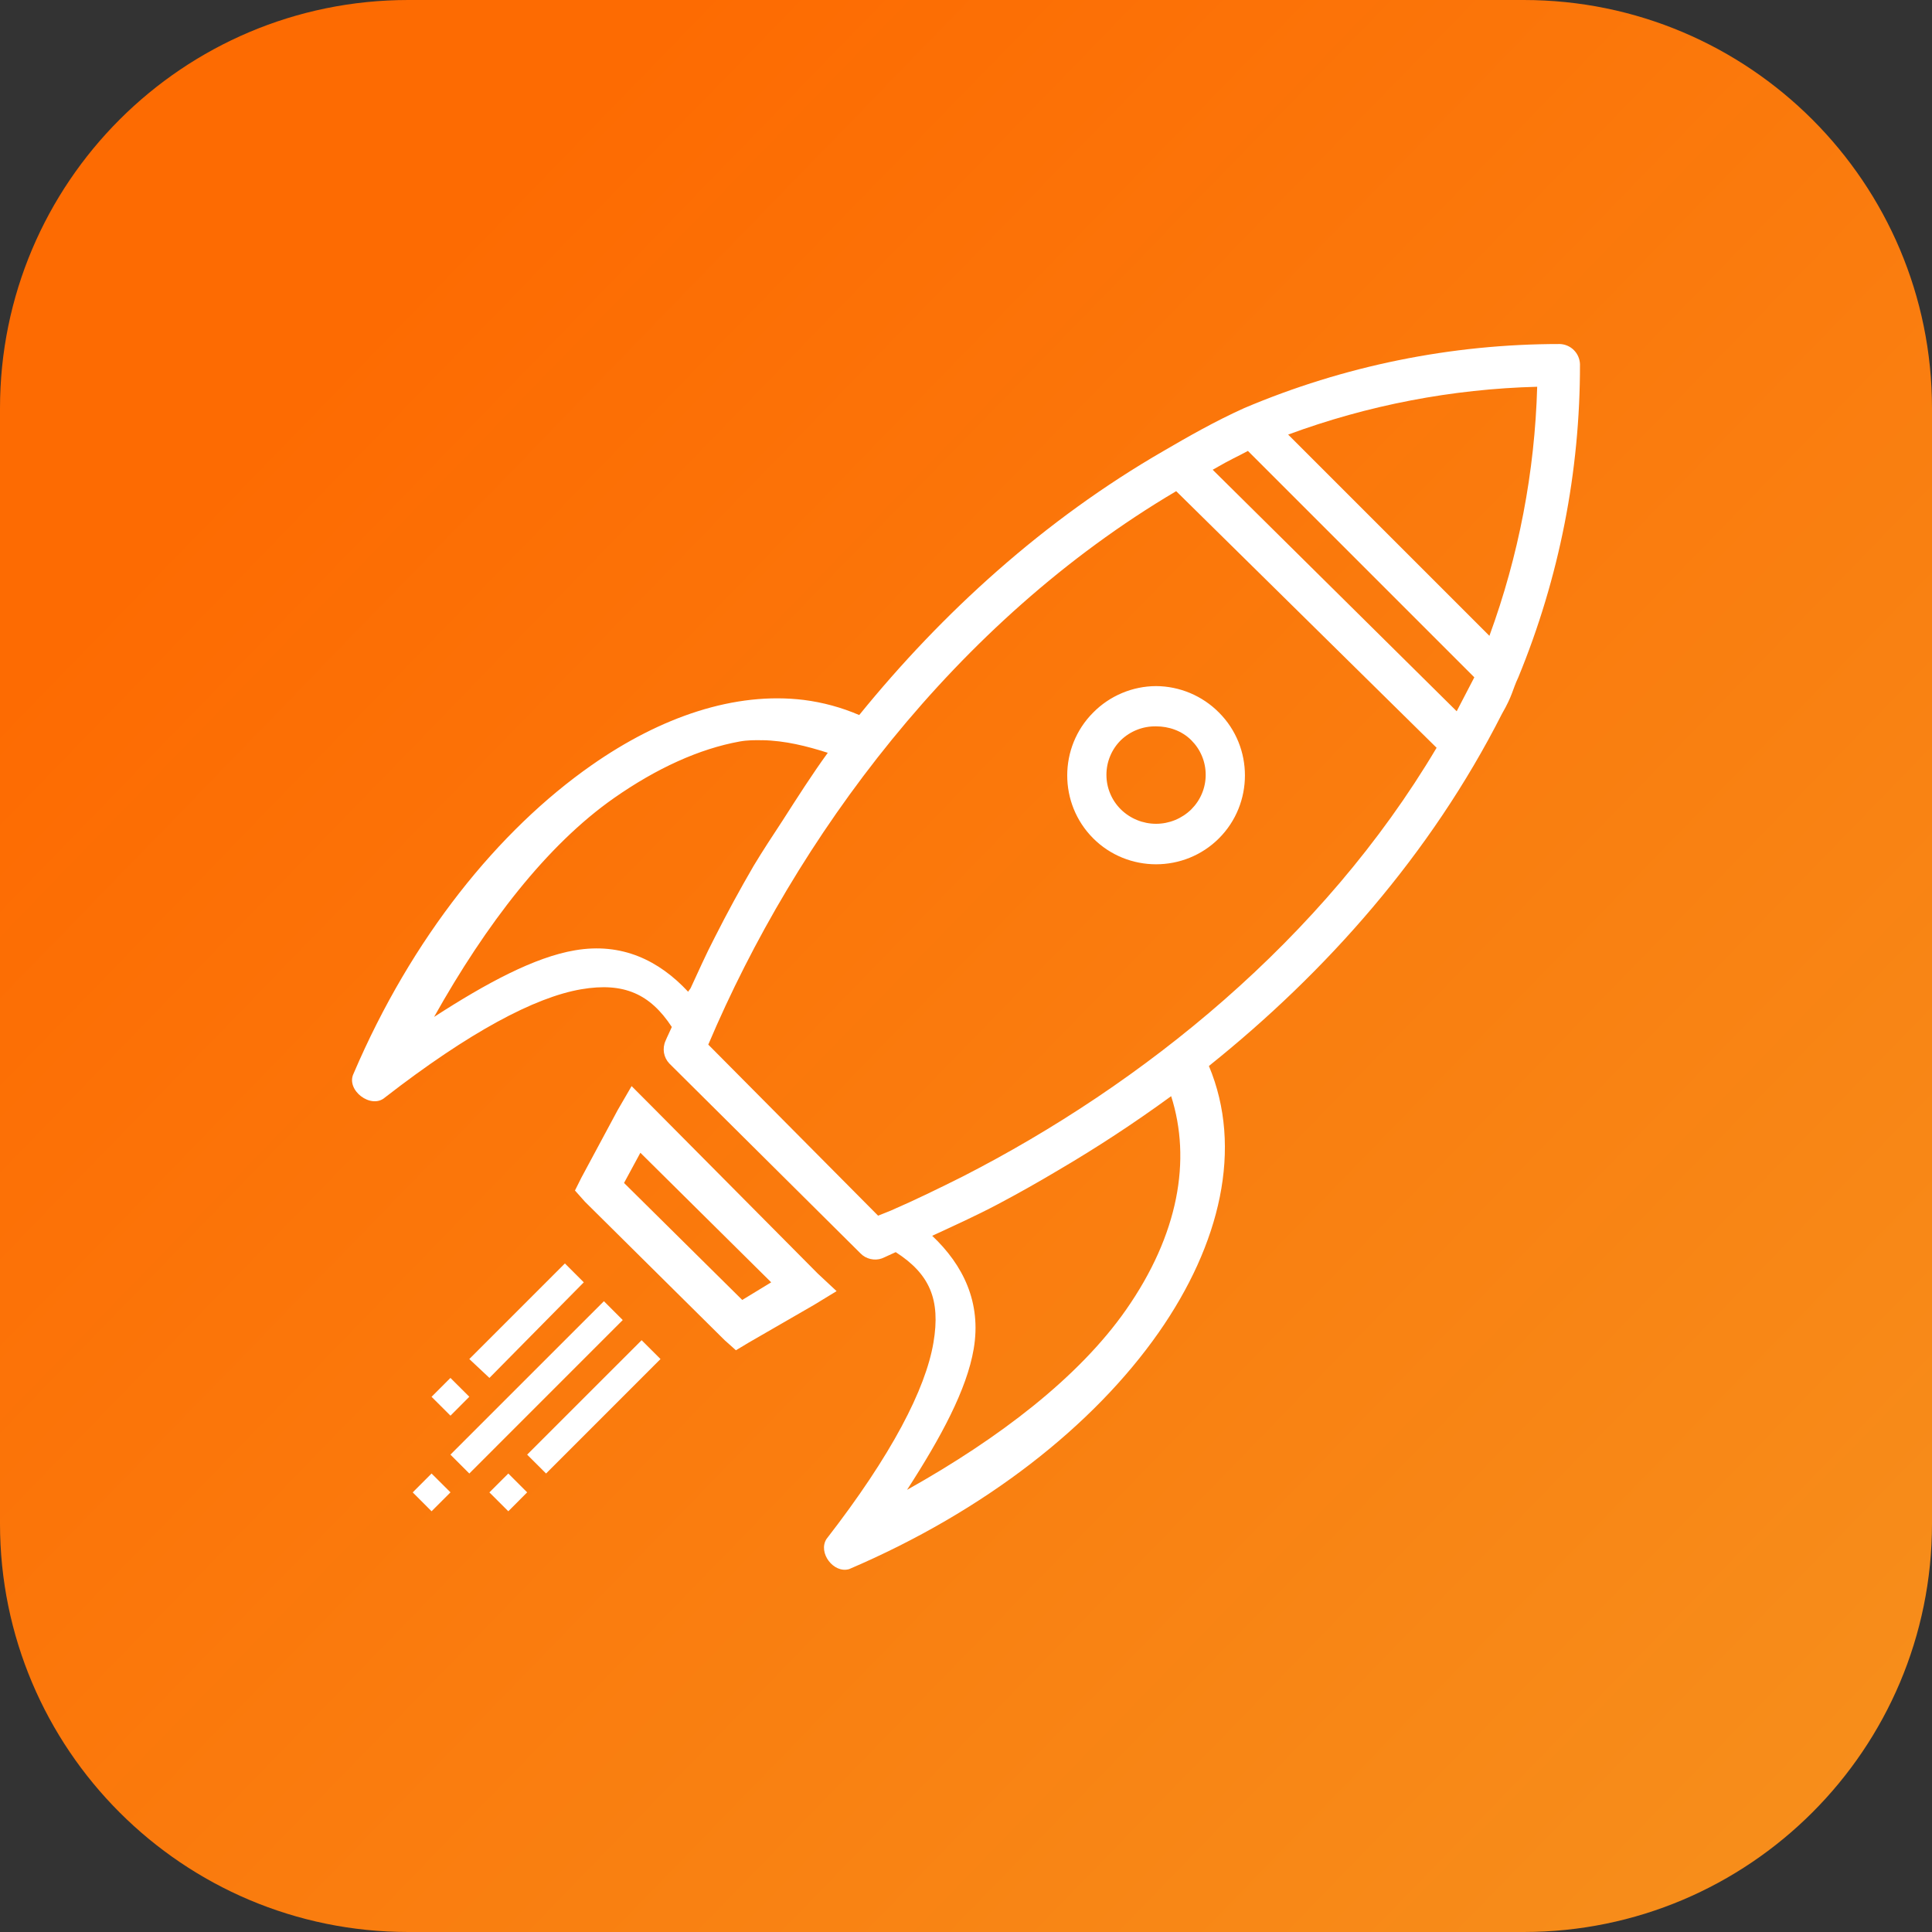 <svg xmlns="http://www.w3.org/2000/svg" width="48" height="48" viewBox="0 0 48 48" fill="none"><rect x="0" y="0" width="48" height="48" fill="#333333" stroke="none"/><path d="M37.856 0H10.144C4.542 0 0 4.542 0 10.144V37.856C0 43.458 4.542 48 10.144 48H37.856C43.458 48 48 43.458 48 37.856V10.144C48 4.542 43.458 0 37.856 0Z" fill="url(#paint0_linear_48_85)"></path><path d="M38.754 8.547C36.059 8.546 33.391 9.087 30.91 10.14C30.177 10.471 29.515 10.85 28.91 11.203C25.936 12.92 23.415 15.218 21.347 17.765C20.908 17.576 20.445 17.45 19.972 17.39C18.263 17.18 16.42 17.805 14.692 19.015C12.386 20.629 10.229 23.291 8.785 26.672C8.583 27.084 9.223 27.57 9.566 27.265C11.659 25.642 13.289 24.775 14.441 24.578C15.505 24.397 16.154 24.698 16.691 25.515C16.642 25.63 16.582 25.745 16.535 25.859C16.493 25.951 16.48 26.055 16.496 26.155C16.513 26.255 16.559 26.348 16.629 26.422L21.379 31.14C21.512 31.28 21.729 31.33 21.909 31.265C22.024 31.218 22.139 31.158 22.254 31.109C23.094 31.65 23.374 32.28 23.191 33.359C22.995 34.511 22.158 36.142 20.535 38.234C20.315 38.574 20.709 39.099 21.097 38.984C24.478 37.539 27.171 35.414 28.785 33.109C30.32 30.915 30.888 28.523 30.035 26.484C32.948 24.152 35.547 21.223 37.316 17.734C37.584 17.27 37.571 17.148 37.722 16.828C38.738 14.36 39.259 11.715 39.254 9.046C39.249 8.915 39.195 8.791 39.102 8.698C39.009 8.605 38.885 8.552 38.754 8.547ZM38.191 9.609C38.132 11.722 37.731 13.812 37.004 15.797L32.004 10.797C33.987 10.065 36.078 9.664 38.191 9.609ZM31.004 11.203L36.629 16.828L36.191 17.671L30.129 11.671C30.635 11.379 30.703 11.367 31.004 11.203ZM29.222 12.203L35.692 18.578C32.861 23.349 28.392 26.943 23.91 29.234C23.33 29.524 22.744 29.811 22.129 30.078C22.028 30.122 21.917 30.16 21.816 30.203L17.597 25.953C19.769 20.829 23.712 15.458 29.222 12.203ZM28.722 17.046C28.431 17.047 28.143 17.106 27.875 17.219C27.607 17.332 27.364 17.496 27.16 17.703C26.3 18.563 26.3 19.968 27.16 20.828C28.02 21.688 29.425 21.688 30.285 20.828C31.145 19.968 31.145 18.562 30.285 17.703C30.08 17.496 29.837 17.332 29.569 17.219C29.301 17.107 29.013 17.047 28.722 17.046ZM28.722 18.046C29.034 18.046 29.359 18.152 29.597 18.39C29.71 18.503 29.801 18.636 29.862 18.784C29.924 18.931 29.955 19.09 29.955 19.25C29.955 19.409 29.924 19.568 29.862 19.715C29.801 19.863 29.71 19.996 29.597 20.109C29.363 20.338 29.049 20.467 28.722 20.467C28.395 20.467 28.08 20.338 27.847 20.109C27.733 19.996 27.643 19.863 27.582 19.715C27.52 19.568 27.489 19.409 27.489 19.25C27.489 19.09 27.52 18.931 27.582 18.784C27.643 18.636 27.733 18.503 27.847 18.39C28.082 18.164 28.396 18.04 28.722 18.046ZM18.942 18.39C19.504 18.4 20.047 18.537 20.566 18.703C20.178 19.236 19.809 19.816 19.441 20.39C19.199 20.759 18.946 21.142 18.722 21.515C18.382 22.099 18.059 22.694 17.754 23.297C17.537 23.714 17.354 24.129 17.16 24.547C17.144 24.581 17.113 24.605 17.097 24.64C16.372 23.86 15.449 23.411 14.285 23.61C13.282 23.78 12.089 24.422 10.785 25.265C12.072 22.967 13.588 20.994 15.254 19.828C16.311 19.088 17.373 18.604 18.379 18.422C18.574 18.387 18.753 18.388 18.941 18.391L18.942 18.39ZM15.692 26.984L15.347 27.578L14.441 29.265L14.285 29.578L14.535 29.859L18.004 33.297L18.284 33.547L18.597 33.359L20.222 32.421L20.785 32.078L20.316 31.64L16.16 27.453L15.692 26.984ZM29.097 27.234C29.601 28.814 29.287 30.667 27.972 32.547C26.806 34.213 24.836 35.727 22.535 37.015C23.381 35.708 24.02 34.52 24.191 33.515C24.388 32.36 23.928 31.427 23.16 30.703C23.7 30.453 24.243 30.208 24.785 29.922C25.292 29.654 25.792 29.372 26.285 29.078C27.253 28.511 28.191 27.895 29.097 27.234ZM15.91 28.64L19.16 31.859L18.441 32.297L15.504 29.39L15.91 28.64ZM14.035 31.39L11.66 33.765L12.16 34.234L14.504 31.859L14.035 31.39ZM15.004 32.328L11.191 36.14L11.66 36.609L15.472 32.796L15.004 32.328ZM15.941 33.297L13.097 36.14L13.567 36.609L16.41 33.765L15.941 33.297ZM11.191 34.234L10.722 34.703L11.192 35.172L11.66 34.702L11.191 34.234ZM10.722 36.609L10.254 37.078L10.722 37.547L11.192 37.077L10.722 36.609ZM12.629 36.609L12.159 37.078L12.629 37.547L13.097 37.077L12.629 36.609Z" fill="white"></path><defs><linearGradient id="paint0_linear_48_85" x1="8.275" y1="8.745" x2="115.006" y2="112.369" gradientUnits="userSpaceOnUse"><stop stop-color="#FD6B02"></stop><stop offset="0.394" stop-color="#F6921E"></stop><stop offset="0.507" stop-color="#F05A28"></stop><stop offset="0.813" stop-color="#F05828"></stop><stop offset="1" stop-color="#FF4949"></stop></linearGradient></defs></svg>